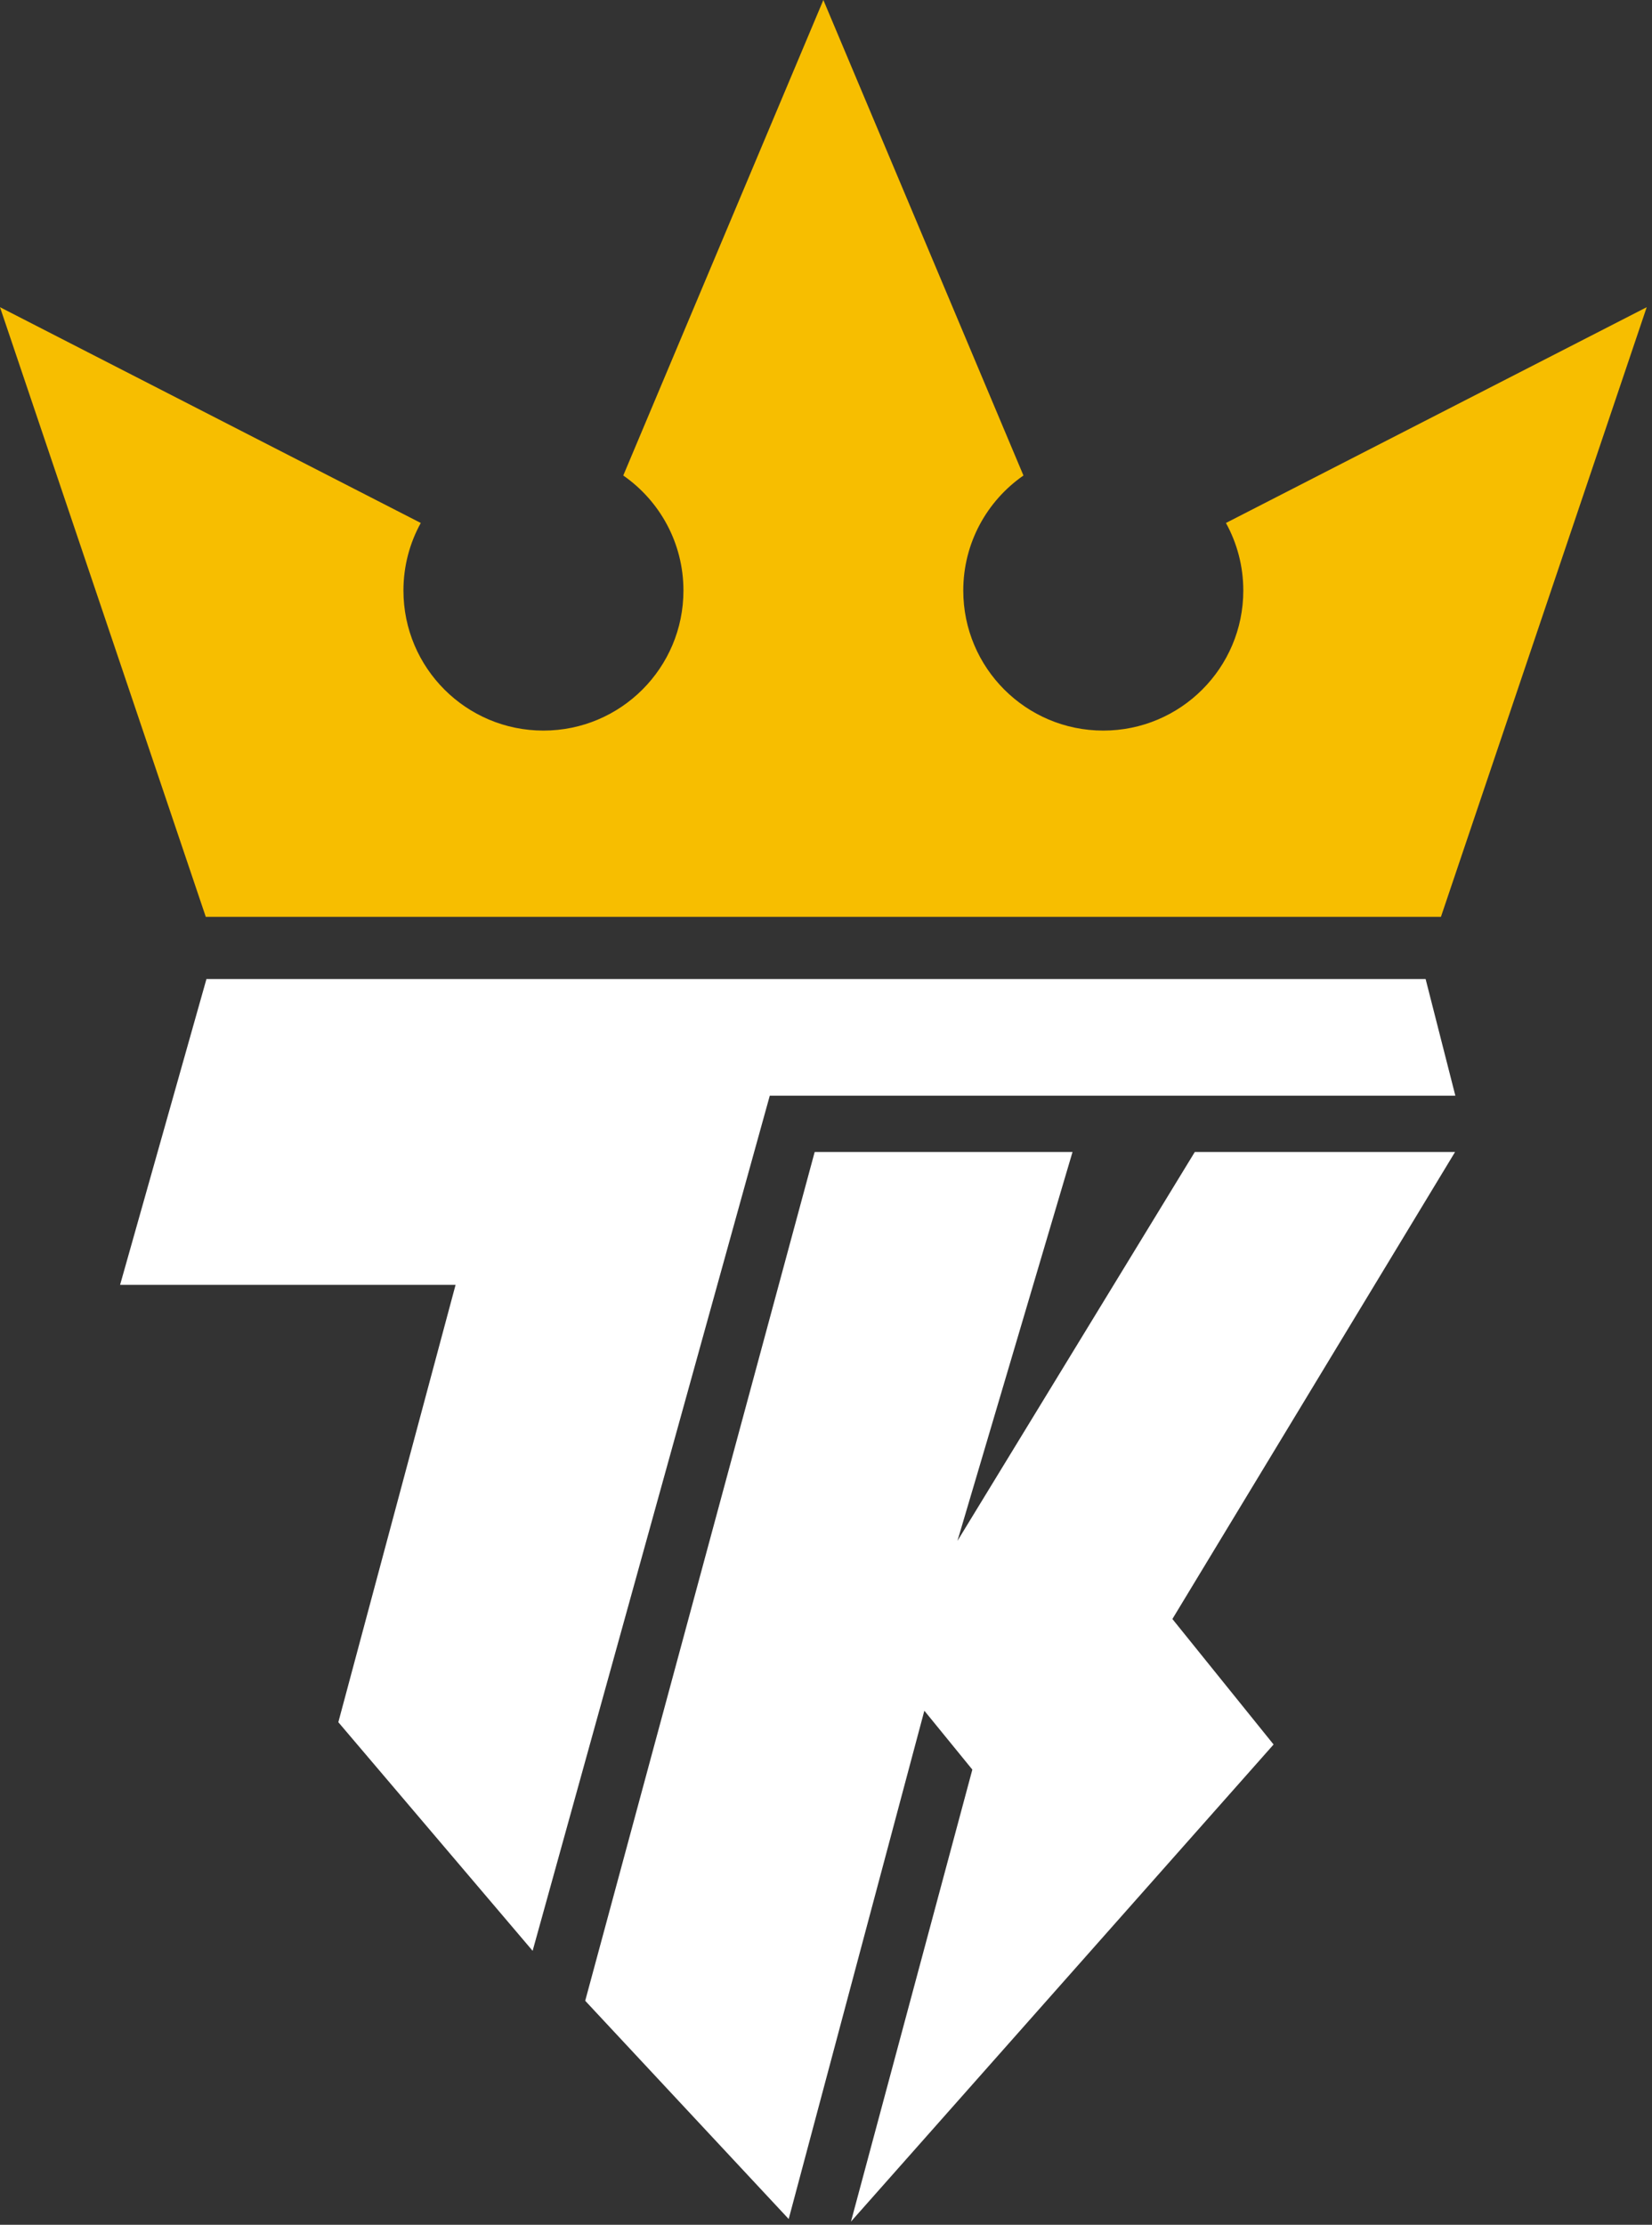 <svg xmlns="http://www.w3.org/2000/svg" viewBox="0 0 75 101">
  <rect x="0" y="0" width="75" height="101" fill="#333333" stroke="none"/>
  <g fill="none" fill-rule="evenodd">
    <polygon fill="#FFF" points="43.467 69.954 54.243 52.298 66.059 52.298 53.226 73.499 57.82 79.196 38.634 100.855 44.144 80.336 41.965 77.663 35.806 100.738 26.568 90.831 36.986 52.298 48.692 52.298"/>
    <path fill="#F7BE00" d="M37.38,0 L46.464,21.587 C44.813,22.735 43.732,24.645 43.732,26.81 C43.732,30.321 46.577,33.167 50.088,33.167 C53.598,33.167 56.445,30.321 56.445,26.81 C56.445,25.697 56.159,24.652 55.657,23.742 L74.76,13.946 L65.418,41.622 L37.38,41.622 L9.342,41.622 L0,13.946 L19.103,23.742 C18.601,24.652 18.316,25.697 18.316,26.81 C18.316,30.321 21.161,33.167 24.671,33.167 C28.182,33.167 31.028,30.321 31.028,26.81 C31.028,24.645 29.947,22.735 28.296,21.587 L37.38,0 Z"/>
    <polygon fill="#FFF" points="34.948 49.741 66.072 49.741 64.722 44.445 9.373 44.445 5.452 58.329 20.683 58.329 15.36 78.184 24.181 88.563"/>
  </g>
</svg>
